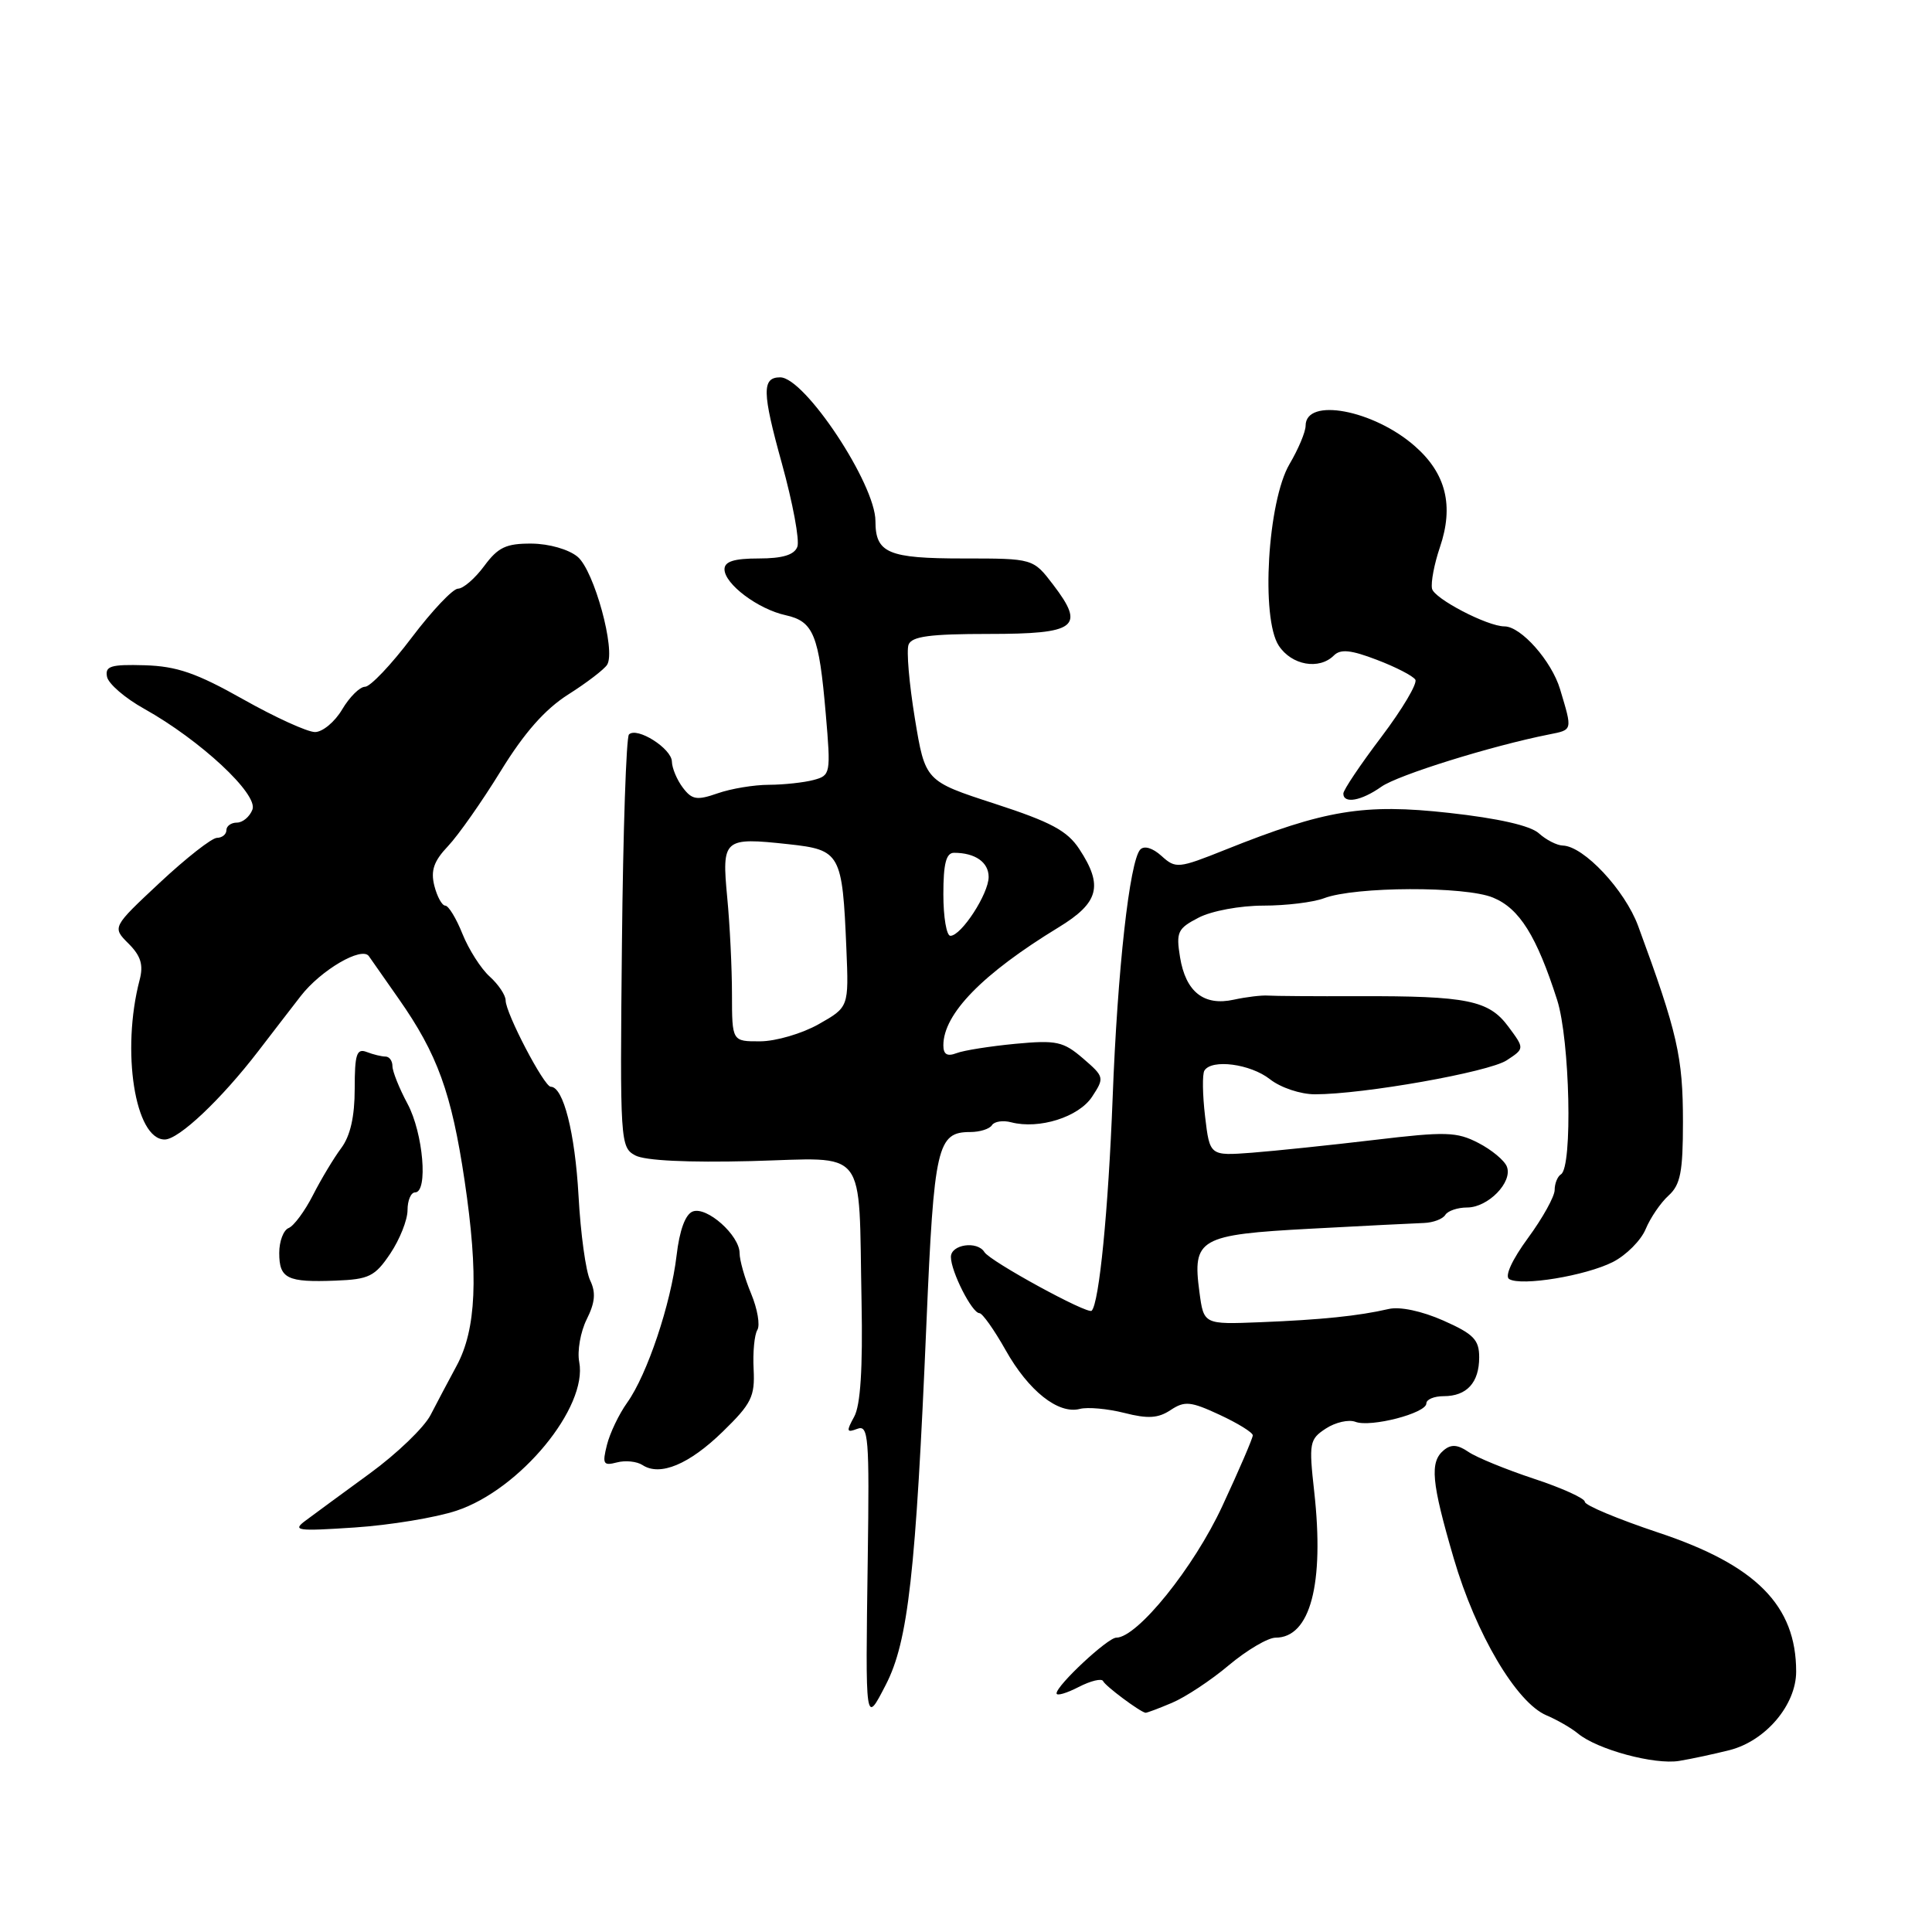 <?xml version="1.0" encoding="UTF-8" standalone="no"?>
<!DOCTYPE svg PUBLIC "-//W3C//DTD SVG 1.1//EN" "http://www.w3.org/Graphics/SVG/1.1/DTD/svg11.dtd" >
<svg xmlns="http://www.w3.org/2000/svg" xmlns:xlink="http://www.w3.org/1999/xlink" version="1.1" viewBox="0 0 256 256">
 <g >
 <path fill="currentColor"
d=" M 229.18 231.90 C 233.96 230.68 238.00 225.91 238.00 221.49 C 238.00 212.74 232.69 207.38 219.75 203.08 C 214.39 201.29 210.00 199.46 210.00 199.00 C 210.00 198.54 206.96 197.16 203.25 195.94 C 199.54 194.71 195.63 193.11 194.57 192.38 C 193.15 191.41 192.28 191.35 191.32 192.15 C 189.42 193.72 189.66 196.35 192.63 206.50 C 195.56 216.51 200.93 225.60 204.91 227.29 C 206.33 227.89 208.22 228.98 209.10 229.71 C 211.65 231.82 219.22 233.87 222.50 233.33 C 224.15 233.06 227.15 232.41 229.18 231.90 Z  M 155.28 225.64 C 157.05 224.90 160.46 222.65 162.84 220.64 C 165.23 218.64 168.01 217.00 169.02 217.00 C 173.62 217.00 175.50 209.90 174.14 197.65 C 173.42 191.19 173.51 190.71 175.68 189.29 C 176.95 188.46 178.71 188.06 179.60 188.40 C 181.62 189.17 189.00 187.26 189.00 185.96 C 189.00 185.43 190.03 185.00 191.30 185.00 C 194.36 185.00 196.00 183.20 196.00 179.85 C 196.00 177.52 195.26 176.76 191.25 174.98 C 188.39 173.72 185.50 173.10 184.00 173.45 C 180.03 174.37 175.06 174.88 167.00 175.20 C 159.50 175.50 159.50 175.50 158.93 171.20 C 157.98 164.12 158.89 163.60 173.67 162.81 C 180.72 162.43 187.49 162.09 188.70 162.05 C 189.91 162.00 191.17 161.53 191.51 160.98 C 191.84 160.44 193.15 160.00 194.40 160.00 C 197.18 160.00 200.46 156.64 199.67 154.59 C 199.36 153.77 197.66 152.36 195.90 151.45 C 193.02 149.96 191.58 149.92 182.09 151.05 C 176.27 151.74 168.98 152.50 165.90 152.74 C 160.30 153.16 160.30 153.16 159.68 147.94 C 159.34 145.06 159.30 142.33 159.59 141.86 C 160.55 140.29 165.69 140.97 168.27 143.00 C 169.69 144.12 172.33 145.00 174.24 145.00 C 180.68 145.00 197.25 142.06 199.64 140.50 C 202.02 138.94 202.02 138.94 199.87 136.04 C 197.28 132.54 194.44 131.96 180.00 132.00 C 174.22 132.02 168.82 131.98 168.00 131.92 C 167.18 131.86 165.15 132.10 163.50 132.46 C 159.52 133.34 157.11 131.43 156.36 126.83 C 155.82 123.50 156.04 123.03 158.83 121.59 C 160.54 120.70 164.33 120.00 167.39 120.00 C 170.40 120.00 174.02 119.56 175.44 119.02 C 179.54 117.46 194.15 117.40 197.84 118.94 C 201.34 120.38 203.61 124.02 206.33 132.50 C 208.02 137.79 208.40 154.64 206.84 155.60 C 206.38 155.88 206.00 156.82 206.00 157.68 C 206.00 158.53 204.41 161.40 202.47 164.04 C 200.36 166.92 199.36 169.10 199.97 169.48 C 201.56 170.46 210.11 169.05 213.72 167.22 C 215.48 166.32 217.44 164.36 218.06 162.86 C 218.68 161.37 220.04 159.37 221.09 158.42 C 222.67 156.99 223.00 155.29 223.00 148.67 C 223.00 140.03 222.28 136.87 217.06 122.69 C 215.30 117.93 209.86 112.12 207.08 112.04 C 206.30 112.02 204.87 111.29 203.91 110.42 C 202.79 109.40 198.52 108.43 191.99 107.71 C 180.73 106.46 175.57 107.31 162.40 112.58 C 156.13 115.09 155.79 115.12 153.91 113.42 C 152.73 112.35 151.61 112.02 151.09 112.57 C 149.68 114.10 148.07 128.50 147.43 145.50 C 146.86 160.31 145.65 172.69 144.65 173.68 C 144.13 174.20 131.20 167.14 130.44 165.91 C 129.50 164.38 126.00 164.89 126.00 166.55 C 126.00 168.48 128.80 174.00 129.78 174.00 C 130.17 174.00 131.73 176.20 133.24 178.88 C 136.28 184.30 140.23 187.43 143.08 186.69 C 144.11 186.42 146.76 186.66 148.98 187.22 C 152.10 188.02 153.47 187.93 155.11 186.84 C 156.97 185.61 157.76 185.68 161.61 187.47 C 164.02 188.59 166.00 189.81 166.00 190.19 C 166.00 190.57 164.19 194.78 161.97 199.55 C 158.20 207.70 150.70 217.00 147.91 217.00 C 146.78 217.00 140.00 223.32 140.00 224.38 C 140.00 224.75 141.31 224.37 142.92 223.54 C 144.53 222.71 145.99 222.36 146.17 222.76 C 146.46 223.41 151.02 226.81 151.78 226.95 C 151.94 226.98 153.51 226.39 155.28 225.64 Z  M 117.37 223.25 C 120.34 217.50 121.35 208.47 122.76 175.28 C 123.76 151.85 124.19 150.00 128.56 150.00 C 129.84 150.00 131.13 149.59 131.44 149.09 C 131.75 148.60 132.90 148.42 133.99 148.71 C 137.69 149.67 142.94 148.02 144.71 145.32 C 146.36 142.80 146.33 142.68 143.50 140.24 C 140.89 138.00 139.99 137.80 134.54 138.31 C 131.20 138.63 127.69 139.18 126.74 139.55 C 125.51 140.02 125.00 139.72 125.00 138.51 C 125.00 134.34 130.20 129.02 140.25 122.89 C 145.62 119.62 146.22 117.38 143.01 112.50 C 141.42 110.08 139.26 108.92 131.82 106.50 C 122.59 103.50 122.59 103.50 121.22 95.17 C 120.47 90.58 120.09 86.20 120.39 85.42 C 120.81 84.32 123.24 84.00 131.00 84.00 C 142.66 84.00 143.84 83.10 139.56 77.49 C 136.90 74.00 136.90 74.00 127.65 74.00 C 117.66 74.00 116.00 73.29 116.00 69.04 C 116.00 64.14 106.63 50.00 103.38 50.00 C 100.94 50.00 100.98 51.96 103.60 61.40 C 105.05 66.64 105.98 71.62 105.65 72.46 C 105.24 73.53 103.69 74.00 100.53 74.00 C 97.27 74.00 96.00 74.40 96.00 75.43 C 96.00 77.38 100.44 80.72 104.11 81.52 C 107.80 82.34 108.52 84.11 109.42 94.62 C 110.10 102.52 110.05 102.75 107.81 103.35 C 106.54 103.69 103.88 103.98 101.90 103.99 C 99.92 103.99 96.86 104.50 95.09 105.12 C 92.34 106.08 91.69 105.97 90.48 104.37 C 89.70 103.34 89.05 101.79 89.03 100.92 C 89.00 99.18 84.40 96.27 83.34 97.32 C 82.98 97.69 82.56 110.14 82.41 124.99 C 82.14 151.32 82.19 152.03 84.18 153.10 C 85.47 153.79 91.15 154.06 99.55 153.85 C 115.17 153.44 113.75 151.63 114.16 172.50 C 114.33 181.35 114.02 186.21 113.18 187.73 C 112.12 189.66 112.17 189.87 113.59 189.33 C 115.08 188.76 115.21 190.37 114.98 206.60 C 114.67 228.73 114.64 228.53 117.37 223.25 Z  M 60.50 200.17 C 68.91 197.38 77.90 186.47 76.75 180.47 C 76.47 179.01 76.92 176.47 77.74 174.82 C 78.86 172.58 78.97 171.26 78.20 169.66 C 77.62 168.47 76.93 163.44 76.66 158.47 C 76.19 150.10 74.65 144.00 72.98 144.00 C 72.10 144.00 67.00 134.25 67.00 132.56 C 67.00 131.87 66.05 130.45 64.89 129.40 C 63.73 128.36 62.11 125.81 61.28 123.75 C 60.46 121.69 59.43 120.00 59.00 120.00 C 58.57 120.00 57.92 118.81 57.55 117.36 C 57.05 115.35 57.48 114.10 59.37 112.11 C 60.73 110.67 63.87 106.20 66.34 102.18 C 69.47 97.09 72.20 93.99 75.30 92.02 C 77.75 90.47 80.07 88.69 80.45 88.08 C 81.62 86.19 78.73 75.62 76.54 73.78 C 75.37 72.80 72.77 72.05 70.44 72.03 C 67.06 72.01 66.00 72.51 64.16 75.00 C 62.94 76.65 61.38 78.00 60.69 78.00 C 60.01 78.00 57.24 80.93 54.54 84.50 C 51.84 88.08 49.06 91.00 48.37 91.00 C 47.68 91.00 46.32 92.35 45.34 94.00 C 44.37 95.65 42.74 97.00 41.74 97.00 C 40.73 97.00 36.44 95.04 32.20 92.65 C 26.04 89.18 23.44 88.28 19.18 88.15 C 14.68 88.02 13.90 88.26 14.18 89.67 C 14.35 90.59 16.57 92.51 19.11 93.92 C 26.55 98.08 34.23 105.23 33.45 107.27 C 33.09 108.22 32.16 109.00 31.39 109.00 C 30.63 109.00 30.00 109.45 30.00 110.00 C 30.00 110.55 29.44 111.01 28.75 111.02 C 28.06 111.03 24.66 113.70 21.18 116.95 C 14.86 122.86 14.86 122.86 17.03 125.03 C 18.66 126.66 19.03 127.85 18.50 129.85 C 16.04 139.25 17.89 151.01 21.83 150.99 C 23.70 150.98 29.31 145.68 34.24 139.26 C 36.03 136.92 38.56 133.65 39.85 131.98 C 42.51 128.54 47.95 125.36 48.88 126.70 C 49.22 127.19 50.99 129.73 52.82 132.33 C 57.97 139.67 59.83 144.82 61.56 156.43 C 63.43 169.01 63.12 176.16 60.49 181.00 C 59.45 182.93 57.90 185.85 57.05 187.50 C 56.20 189.15 52.58 192.63 49.00 195.24 C 45.42 197.85 41.60 200.66 40.50 201.48 C 38.69 202.82 39.31 202.91 47.00 202.40 C 51.67 202.09 57.75 201.09 60.50 200.17 Z  M 95.78 189.69 C 99.57 186.00 100.04 185.05 99.86 181.45 C 99.74 179.21 99.96 176.87 100.35 176.23 C 100.74 175.60 100.37 173.44 99.53 171.42 C 98.69 169.41 98.00 166.99 98.00 166.05 C 98.00 163.69 93.65 159.81 91.79 160.53 C 90.81 160.90 90.04 163.02 89.65 166.36 C 88.89 172.79 85.76 182.13 83.11 185.85 C 82.02 187.37 80.81 189.90 80.42 191.47 C 79.79 193.99 79.94 194.25 81.74 193.78 C 82.86 193.48 84.39 193.64 85.14 194.13 C 87.46 195.65 91.32 194.04 95.78 189.69 Z  M 51.72 166.10 C 52.97 164.23 54.00 161.65 54.00 160.35 C 54.00 159.06 54.45 158.00 55.00 158.00 C 56.75 158.00 56.08 150.14 54.00 146.26 C 52.90 144.21 52.00 141.96 52.00 141.26 C 52.00 140.57 51.59 140.00 51.08 140.00 C 50.58 140.00 49.45 139.73 48.58 139.39 C 47.26 138.89 47.00 139.68 47.00 144.26 C 47.00 147.95 46.42 150.51 45.22 152.12 C 44.24 153.43 42.55 156.24 41.47 158.36 C 40.39 160.48 38.94 162.44 38.25 162.72 C 37.56 162.99 37.00 164.48 37.00 166.02 C 37.00 169.43 38.05 169.94 44.47 169.69 C 48.90 169.52 49.68 169.14 51.72 166.10 Z  M 183.03 104.25 C 185.21 102.70 197.63 98.83 205.25 97.32 C 208.41 96.69 208.37 96.84 206.72 91.33 C 205.60 87.59 201.54 83.00 199.35 83.00 C 197.09 83.00 190.01 79.31 189.75 78.00 C 189.58 77.17 190.05 74.71 190.79 72.53 C 192.67 67.02 191.61 62.74 187.48 59.12 C 182.00 54.30 173.00 52.62 173.00 56.41 C 173.00 57.22 172.04 59.51 170.87 61.49 C 167.97 66.42 167.05 81.90 169.44 85.55 C 171.15 88.16 174.80 88.80 176.75 86.85 C 177.63 85.97 179.02 86.12 182.44 87.43 C 184.94 88.38 187.23 89.56 187.54 90.06 C 187.84 90.56 185.82 93.96 183.05 97.63 C 180.27 101.30 178.00 104.68 178.00 105.15 C 178.00 106.55 180.39 106.12 183.03 104.25 Z  M 96.99 131.75 C 96.99 128.31 96.71 122.53 96.36 118.91 C 95.63 111.13 95.87 110.93 104.47 111.86 C 111.37 112.61 111.62 113.06 112.15 125.72 C 112.47 133.45 112.47 133.45 108.48 135.71 C 106.29 136.95 102.81 137.97 100.75 137.98 C 97.00 138.00 97.00 138.00 96.99 131.75 Z  M 125.00 118.50 C 125.00 114.42 125.37 113.00 126.42 113.00 C 129.21 113.00 131.00 114.25 131.00 116.20 C 131.00 118.43 127.38 124.00 125.93 124.00 C 125.42 124.00 125.00 121.53 125.00 118.50 Z "/>
</g>
</svg>